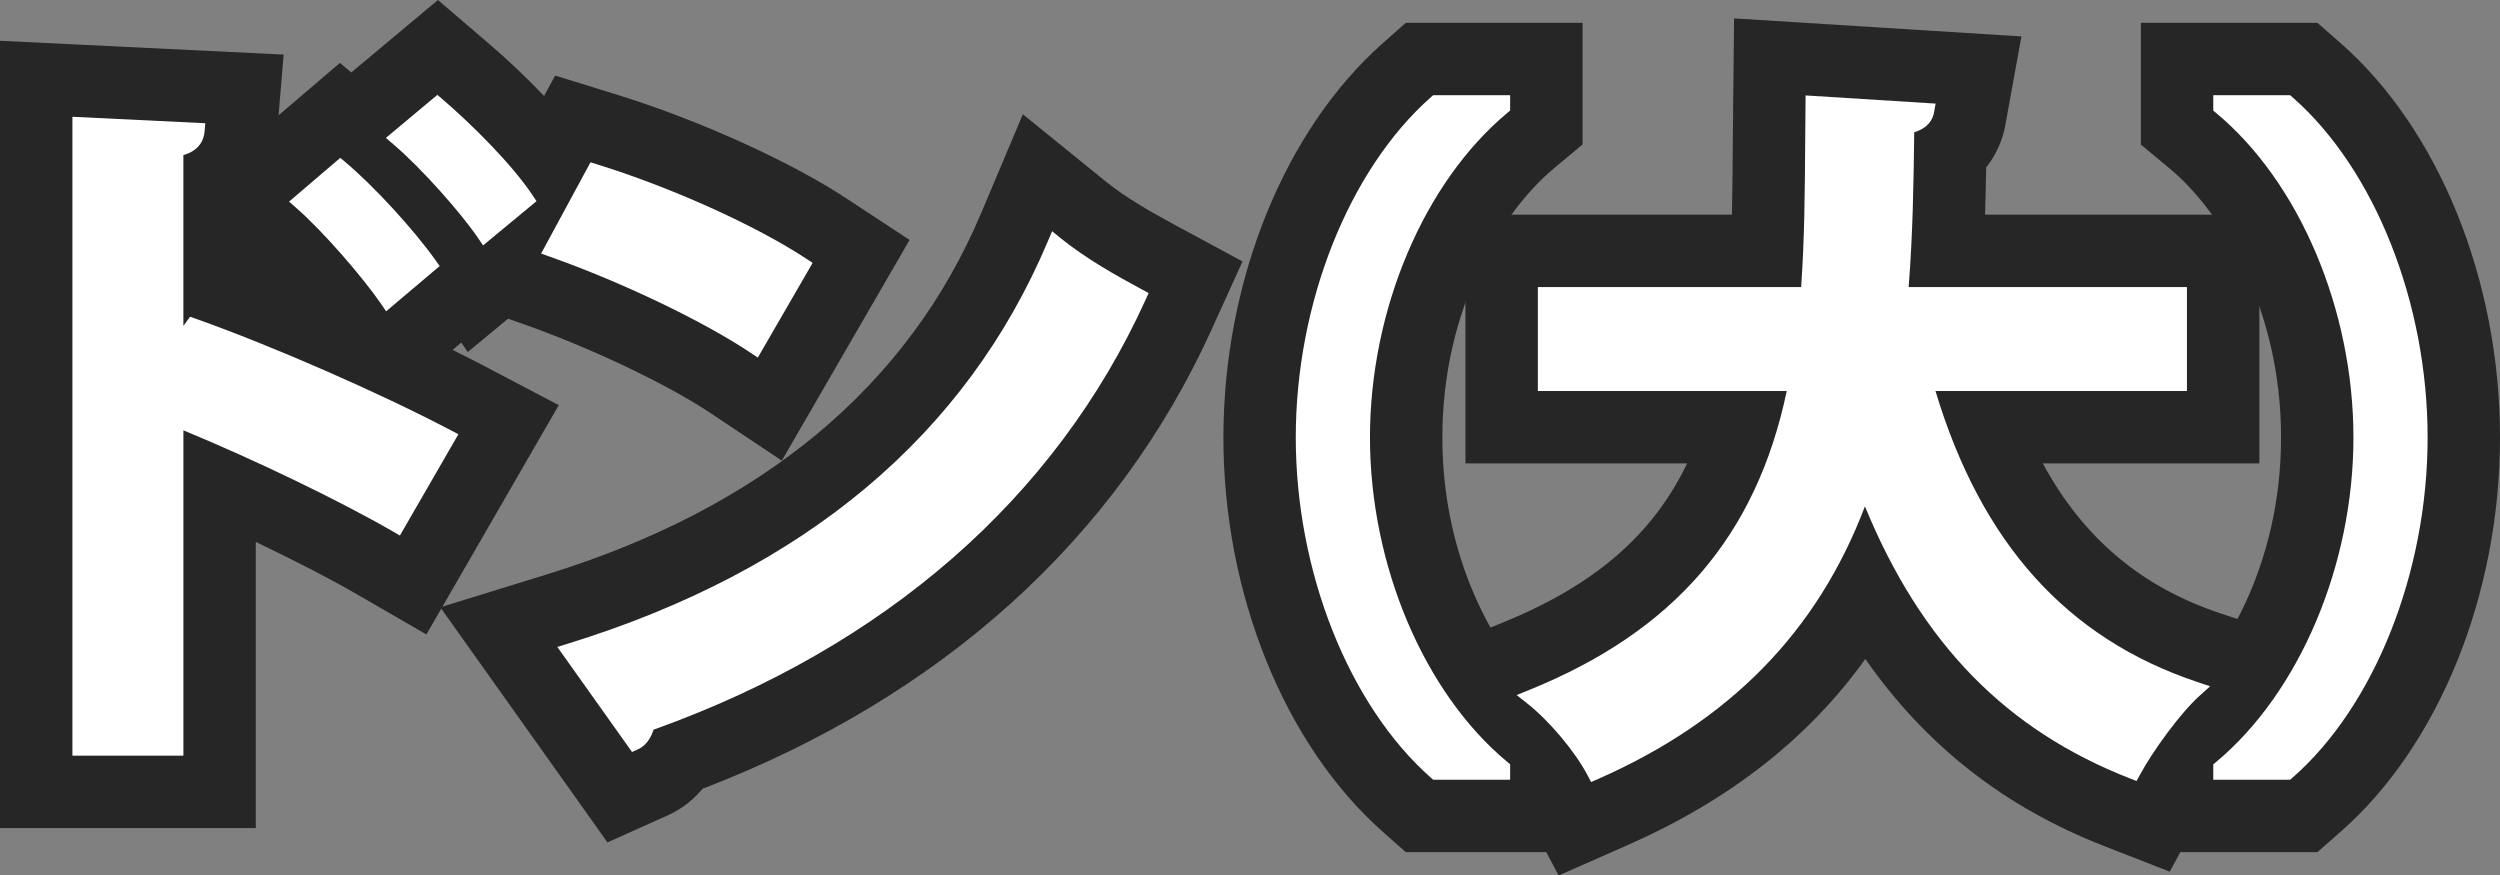 <?xml version="1.0" encoding="UTF-8"?>
<svg id="Layer_2" data-name="Layer 2" xmlns="http://www.w3.org/2000/svg" viewBox="0 0 97.112 34.008">
  <rect x="0" y="0" width="97.112" height="34.008" fill="#808080" stroke="none"/>
  <g id="game_note_txt">
    <g id="game_note_txt_don_big">
      <path d="M9.935,32.166H0V1.584l11.018,.536-.197,2.36,2.383-2.036,.441,.371,3.366-2.815,2.009,1.721c1.286,1.102,3.013,2.809,4.006,4.299l1.562,2.344-6.418,5.311-.25-.369-.338,.286c.434,.215,.851,.427,1.245,.634l2.878,1.512-5.142,8.907-2.707-1.565c-1.037-.599-2.438-1.321-3.92-2.029v11.113Z" fill="#262626"/>
      <path d="M23.596,32.721l-6.493-9.132,4.13-1.274c8.361-2.581,14.041-7.306,16.883-14.044l1.616-3.832,3.231,2.619c.806,.652,1.835,1.226,2.736,1.712l2.567,1.385-1.206,2.657c-3.695,8.134-10.516,14.278-19.77,17.827-.37,.443-.829,.799-1.354,1.034l-2.339,1.049Zm6.774-14.827l-2.77-1.848c-1.659-1.107-4.61-2.514-7.175-3.423l-3.445-1.219L21.564,2.935l2.451,.759c3.12,.967,6.677,2.576,8.849,4.004l2.468,1.622-4.963,8.574Z" fill="#262626"/>
      <path d="M61.474,33.101h-6.866l-.886-.783c-3.823-3.379-6.199-9.25-6.199-15.324s2.375-11.943,6.198-15.323l.887-.784h6.866V5.612l-1.123,.937c-1.993,1.664-4.323,5.399-4.323,10.445s2.327,8.785,4.319,10.441l1.127,.938v4.728Z" fill="#262626"/>
      <path d="M60.545,34.008l-1.36-2.572c-.278-.526-.988-1.415-1.6-1.901l-4.194-3.329,4.962-2.014c3.54-1.437,5.828-3.373,7.184-6.191h-8.611V8.34h10.35c.021-.917,.028-1.852,.034-2.812l.05-4.814,11.162,.701-.627,3.456c-.098,.541-.337,1.121-.742,1.636-.011,.605-.024,1.216-.044,1.832h10.656v9.661h-8.414c1.58,2.912,3.827,4.797,6.886,5.821l5.089,1.704-3.994,3.585c-.453,.406-1.328,1.581-1.733,2.328l-1.316,2.422-2.568-1.003c-3.855-1.506-6.918-3.902-9.257-7.26-2.223,3.101-5.286,5.492-9.249,7.238l-2.662,1.172ZM73.511,1.813s-.004,0-.006,0h.006Z" fill="#262626"/>
      <path d="M90.018,33.101h-6.857v-4.725l1.123-.937c1.993-1.664,4.323-5.399,4.323-10.445s-2.327-8.785-4.319-10.441l-1.127-.938V.886h6.857l.884,.773c3.831,3.352,6.211,9.228,6.211,15.334s-2.38,11.984-6.212,15.334l-.883,.773Z" fill="#262626"/>
      <path d="M7.123,29.353H2.813V4.536l5.161,.251-.027,.323c-.023,.274-.165,.729-.824,.915v6.633l.261-.355,.219,.078c2.958,1.048,7.128,2.872,9.915,4.336l.288,.151-2.272,3.935-.27-.157c-2.07-1.196-5.356-2.781-8.14-3.93v12.637ZM14.999,12.093l-.195-.286c-.685-1.003-2.244-2.814-3.303-3.737l-.273-.238,1.99-1.7,.203,.17c1.104,.93,2.637,2.598,3.491,3.798l.167,.234-2.079,1.758Zm3.765-2.56l-.193-.285c-.634-.938-2.179-2.698-3.3-3.651l-.282-.24,2-1.672,.201,.172c1.177,1.008,2.714,2.551,3.495,3.723l.156,.234-2.077,1.719Z" fill="#fff"/>
      <path d="M24.551,29.211l-2.902-4.081,.413-.128c9.193-2.838,15.466-8.099,18.645-15.638l.162-.383,.322,.262c.994,.806,2.158,1.456,3.171,2.003l.256,.139-.121,.266c-3.499,7.701-10.105,13.471-19.111,16.694-.093,.302-.286,.621-.603,.762l-.234,.105Zm4.886-15.32l-.277-.185c-1.86-1.24-4.993-2.741-7.797-3.734l-.344-.122,1.919-3.545,.245,.076c2.892,.896,6.163,2.37,8.137,3.668l.247,.162-2.13,3.68Z" fill="#fff"/>
      <path d="M58.661,30.288h-2.99l-.089-.078c-3.187-2.817-5.248-8.005-5.248-13.217s2.061-10.398,5.248-13.217l.089-.078h2.99v.597l-.112,.093c-3.24,2.704-5.333,7.652-5.333,12.604s2.094,9.91,5.333,12.604l.112,.094v.597Z" fill="#fff"/>
      <path d="M61.807,30.379l-.135-.258c-.493-.933-1.477-2.106-2.338-2.789l-.42-.333,.497-.201c5.629-2.285,8.813-5.98,9.995-11.61h-9.668v-4.036h10.227c.132-1.85,.145-3.758,.157-5.605l.016-1.84,5.051,.317-.062,.345c-.049,.269-.226,.602-.769,.769-.024,1.962-.055,3.977-.217,6.014h10.811v4.036h-9.769c1.781,5.91,5.107,9.609,10.16,11.3l.509,.171-.399,.358c-.763,.685-1.819,2.145-2.327,3.079l-.132,.242-.256-.1c-4.821-1.883-8.109-5.252-10.295-10.569-1.847,4.866-5.245,8.336-10.369,10.592l-.266,.117Z" fill="#fff"/>
      <path d="M88.961,30.288h-2.987v-.597l.112-.093c3.24-2.704,5.333-7.652,5.333-12.604s-2.094-9.91-5.333-12.604l-.112-.094v-.597h2.987l.089,.078c3.19,2.791,5.25,7.979,5.25,13.217s-2.061,10.428-5.25,13.217l-.089,.078Z" fill="#fff"/>
    </g>
  </g>
</svg>